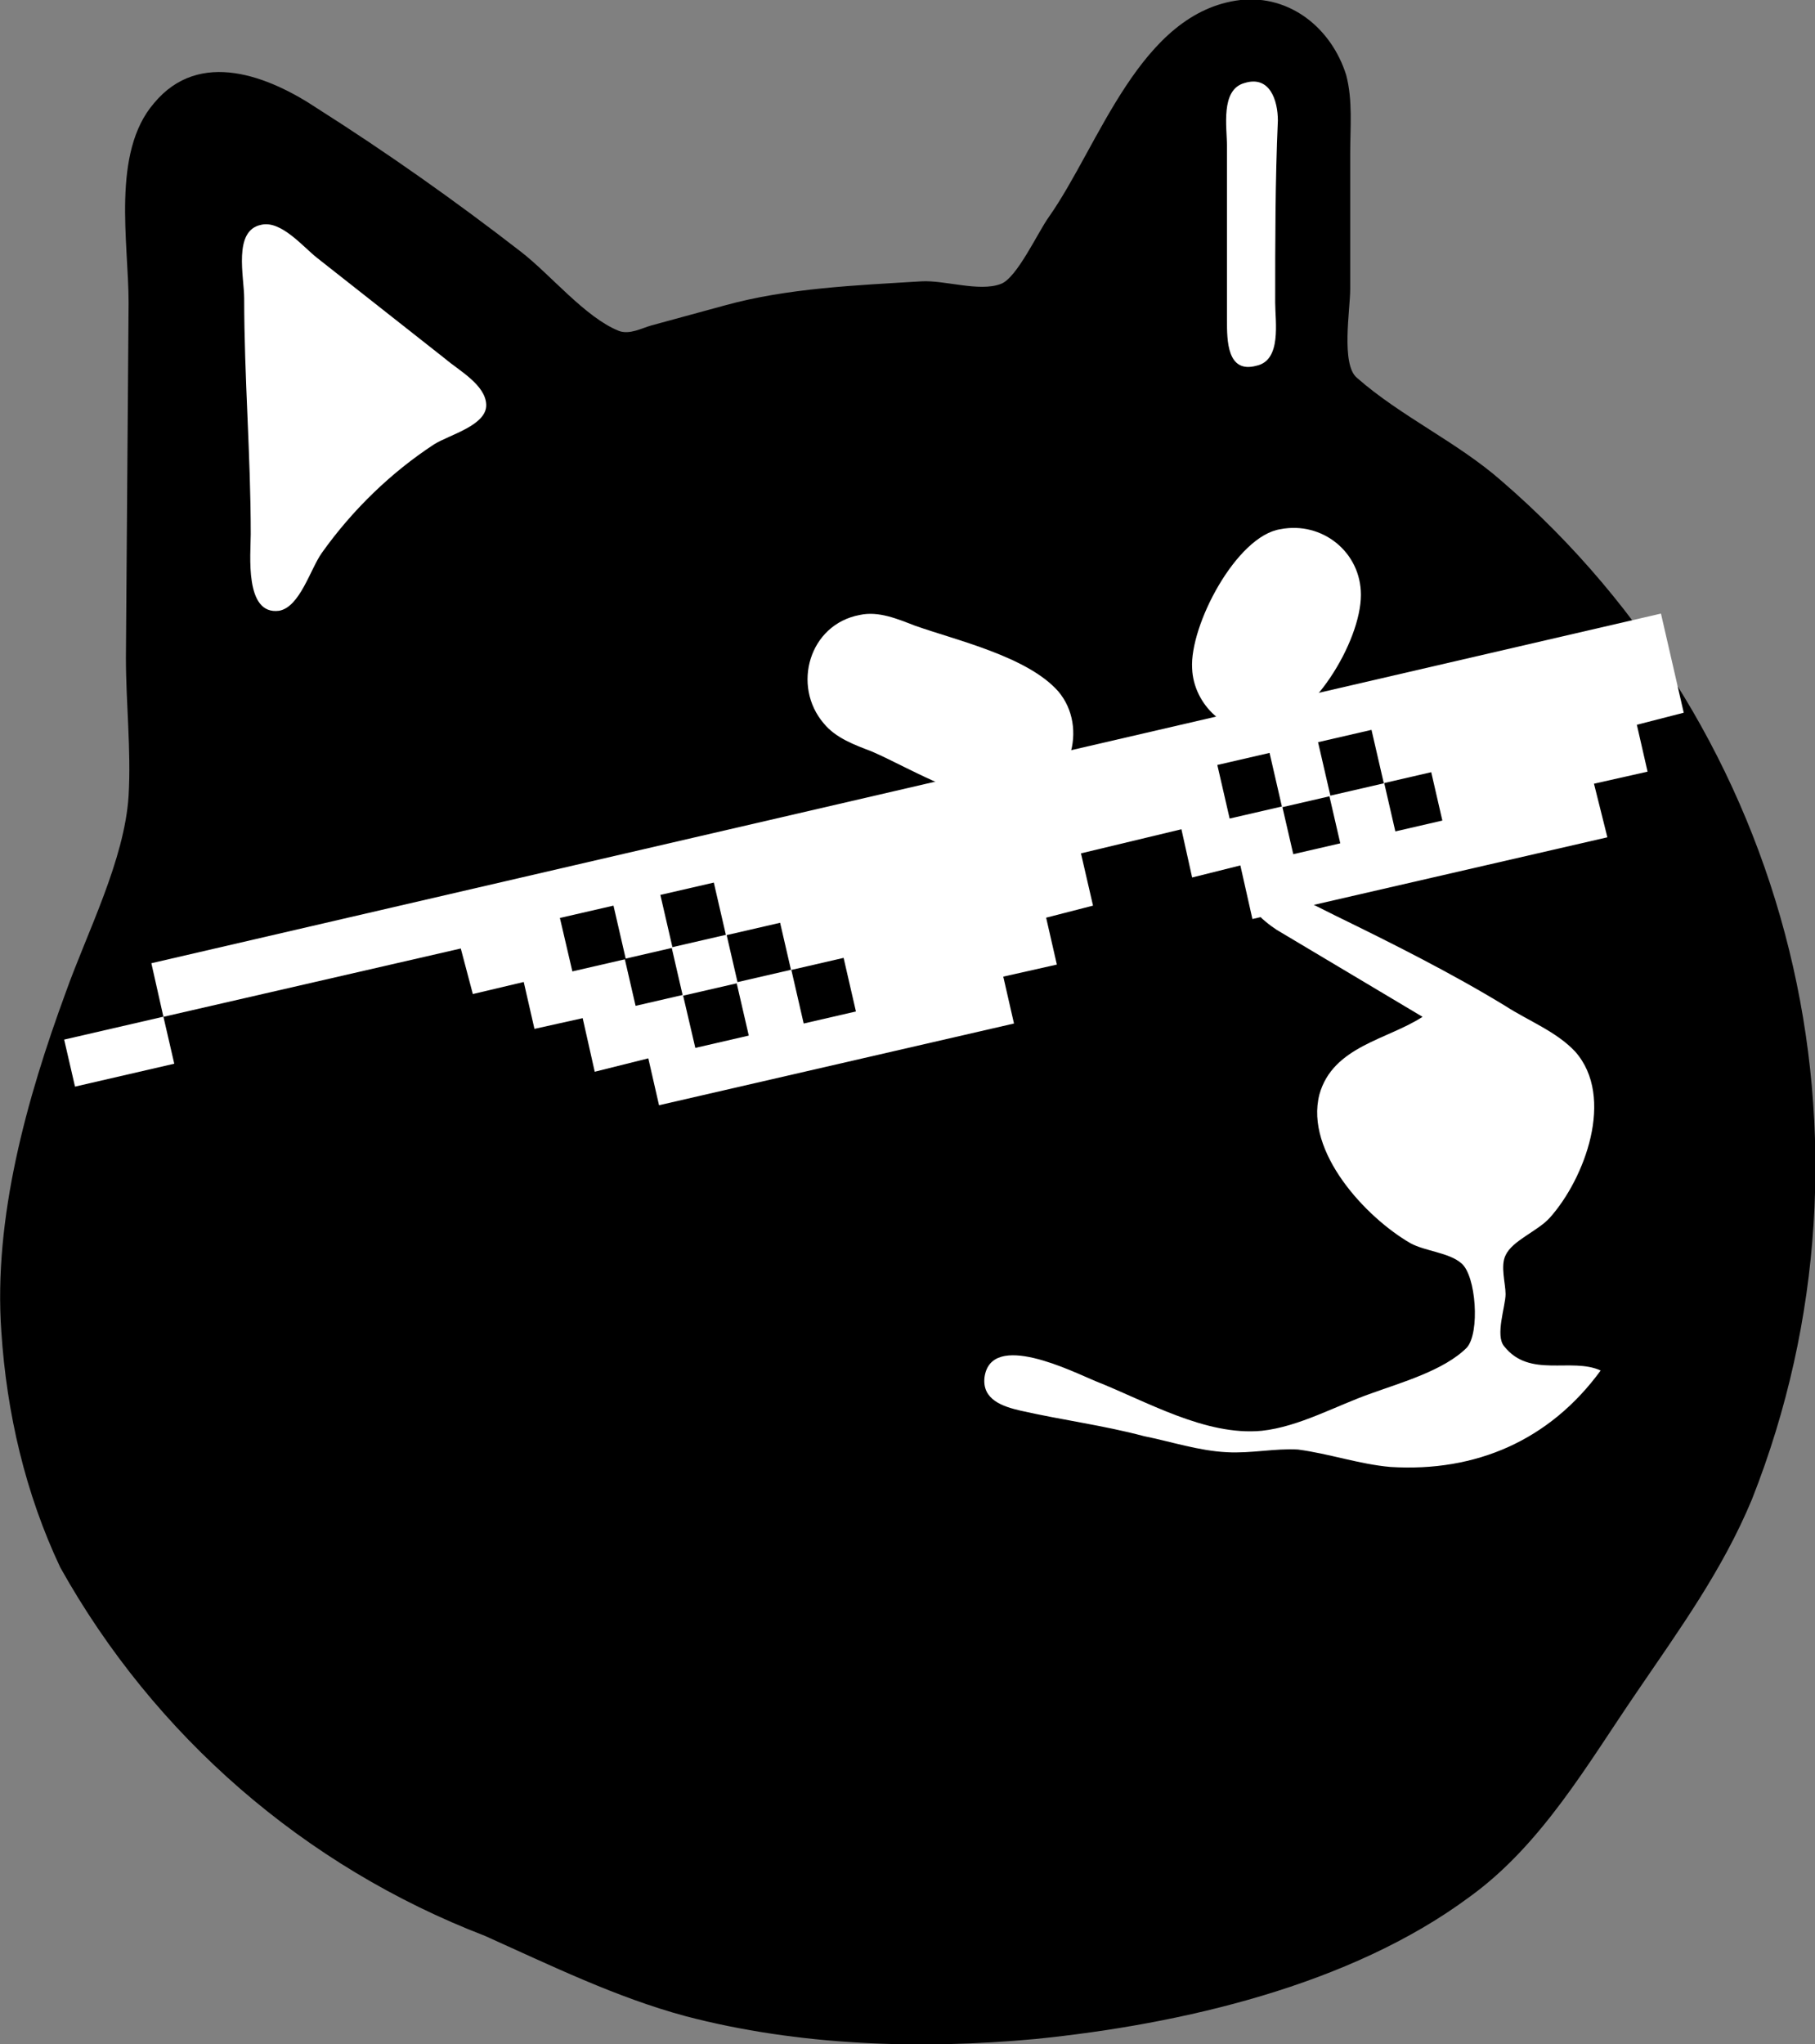<?xml version="1.0" encoding="utf-8"?>
<svg version="1.1" xmlns="http://www.w3.org/2000/svg" viewBox="0 0 1355 1526">
<rect x="0" y="0" width="1355" height="1526" fill="#808080" stroke="none"/>
<g>
	<path data-background-fill="true" fill="currentColor" d="M926,0c-75,9-105,108-143,162c-8,11-24,46-36,50c-16,6-42-3-59-2c-49,3-100,5-147,18l-55,15c-7,2-16,7-24,4
		c-25-10-51-42-73-59c-49-38-100-74-152-107c-36-24-88-45-122-4c-32,37-19,104-19,149l-2,265c0,34,4,69,2,103c-3,48-31,102-47,147
		C20,820-5,909,1,994c4,61,18,121,44,176c70.3,125.9,182.4,223.2,317,275c49,22,98,46,150,60c84,22,175,25,261,17
		c109-11,235-40,324-106c54-39,88-99,125-153c32-47,64-91,86-144c105.6-267.3,30.6-572.2-187-760c-33-29-75-48-108-77
		c-12-10-5-51-5-66V115c0-20,2-40-3-59C994,21,963-4,926,0z"/>
	<g>
		<path data-foreground-fill="true" fill="white" d="M916,239c0,15,0,40,22,34c19-4,14-33,14-47c0-45,0-91,2-136c0-15-6-34-25-28c-18,5-13,33-13,47V239z"/>
		<path data-foreground-fill="true" fill="white" d="M944,545c35-5,72-66,72-101c0-32-29-55-60-49c-33,5-68,72-66,104C891,526,916,550,944,545z"/>
		<path data-foreground-fill="true" fill="white" d="M651,561c30,13,79,44,113,36c35-8,49-54,26-81c-23-26-76-38-107-49c-13-5-27-11-41-8c-38,7-51,53-27,81
			C624,551,638,556,651,561z"/>
	</g>
	<path data-foreground-fill="true" fill="white" d="M1062,759c-26,17-67,22-77,58c-11,43,35,92,68,111c11,6,29,7,38,15c11,9,14,52,4,63c-17,17-49,26-71,34
		c-26,9-54,25-82,28c-42,4-86-22-124-37c-17-7-78-38-83-3c-2,17,14,22,27,25c31,7,62,11,92,19c20,4,41,11,62,12c18,1,36-3,53-2
		c23,3,46,11,69,13c64,4,119-20,157-72c-22-10-53,6-72-18c-7-8,1-30,1-39c0-8-4-21,0-29c5-11,24-18,33-28c26-29,49-90,19-124
		c-14-15-35-23-52-34c-41-25-85-47-128-68l-44-22c-4-1-12-5-16-1c-13,12,8,28,17,34L1062,759z"/>
	<path  data-foreground-fill="true" fill="white" d="M195,167.8c-21.2,4.2-12.7,38.8-12.7,55.1c0,58.6,4.9,117.2,4.9,175.8c0,14.8-4.9,60.7,21.2,57.2
		c15.5-2.8,23.3-31.1,31.8-43.1c22.6-31.8,51.5-60,84-81.2c11.3-7.1,39.5-14.1,38.8-29.7c-0.7-14.8-20.5-25.4-30.4-33.9l-96-75.6
		C226.1,184.1,209.8,164.3,195,167.8 M290.3,167.8l0.7,0.7L290.3,167.8 M641.3,167.8l0.7,0.7L641.3,167.8z"/>
</g>
<g>
	<path data-foreground-fill="true" fill="white" d="M47.9,776l74.1-17.1l8.1,35.1L56,811.1L47.9,776z"/>
	<path data-foreground-fill="true" fill="white" d="M113,719l9,40l222-51l9,34l38-9l8,35l36-8l9,40l40-10l8,35l265-61l-8-35l40-9l-8-35l35-9l-9-39l75-18l8,36
		l36-9l9,40l265-61l-10-40l40-9l-8-35l35-9l-17-74L113,719z"/>
	<g data-background-fill="true" fill="currentColor">
		<path d="M418,685.2L458,676l9.2,39.9l-39.9,9.2L418,685.2z"/>
		<path d="M466.4,715.7l35.1-8.1l8.1,35.1l-35.1,8.1L466.4,715.7z"/>
		<path d="M493,668l39.9-9.2l9,39L502,707L493,668z"/>
		<path d="M542.5,698l39.9-9.2l8.1,35.1l-39.9,9.2L542.5,698z"/>
		<path d="M510,743.2L550,734l9,39l-39.9,9.2L510,743.2z"/>
		<path d="M590.8,724l39-9L639,755l-39,9L590.8,724z"/>
		<path d="M908.8,571l39-9L957,602l-39,9L908.8,571z"/>
		<path d="M957.4,602.5l35.1-8.1l8.1,35.1l-35.1,8.1L957.4,602.5z"/>
		<path d="M984,554l39.9-9.2l9.2,39.9l-39.9,9.2L984,554z"/>
		<path d="M1033.4,584.5l35.1-8.1l8.3,36.1l-35.1,8.1L1033.4,584.5z"/>
	</g>
</g>
</svg>
